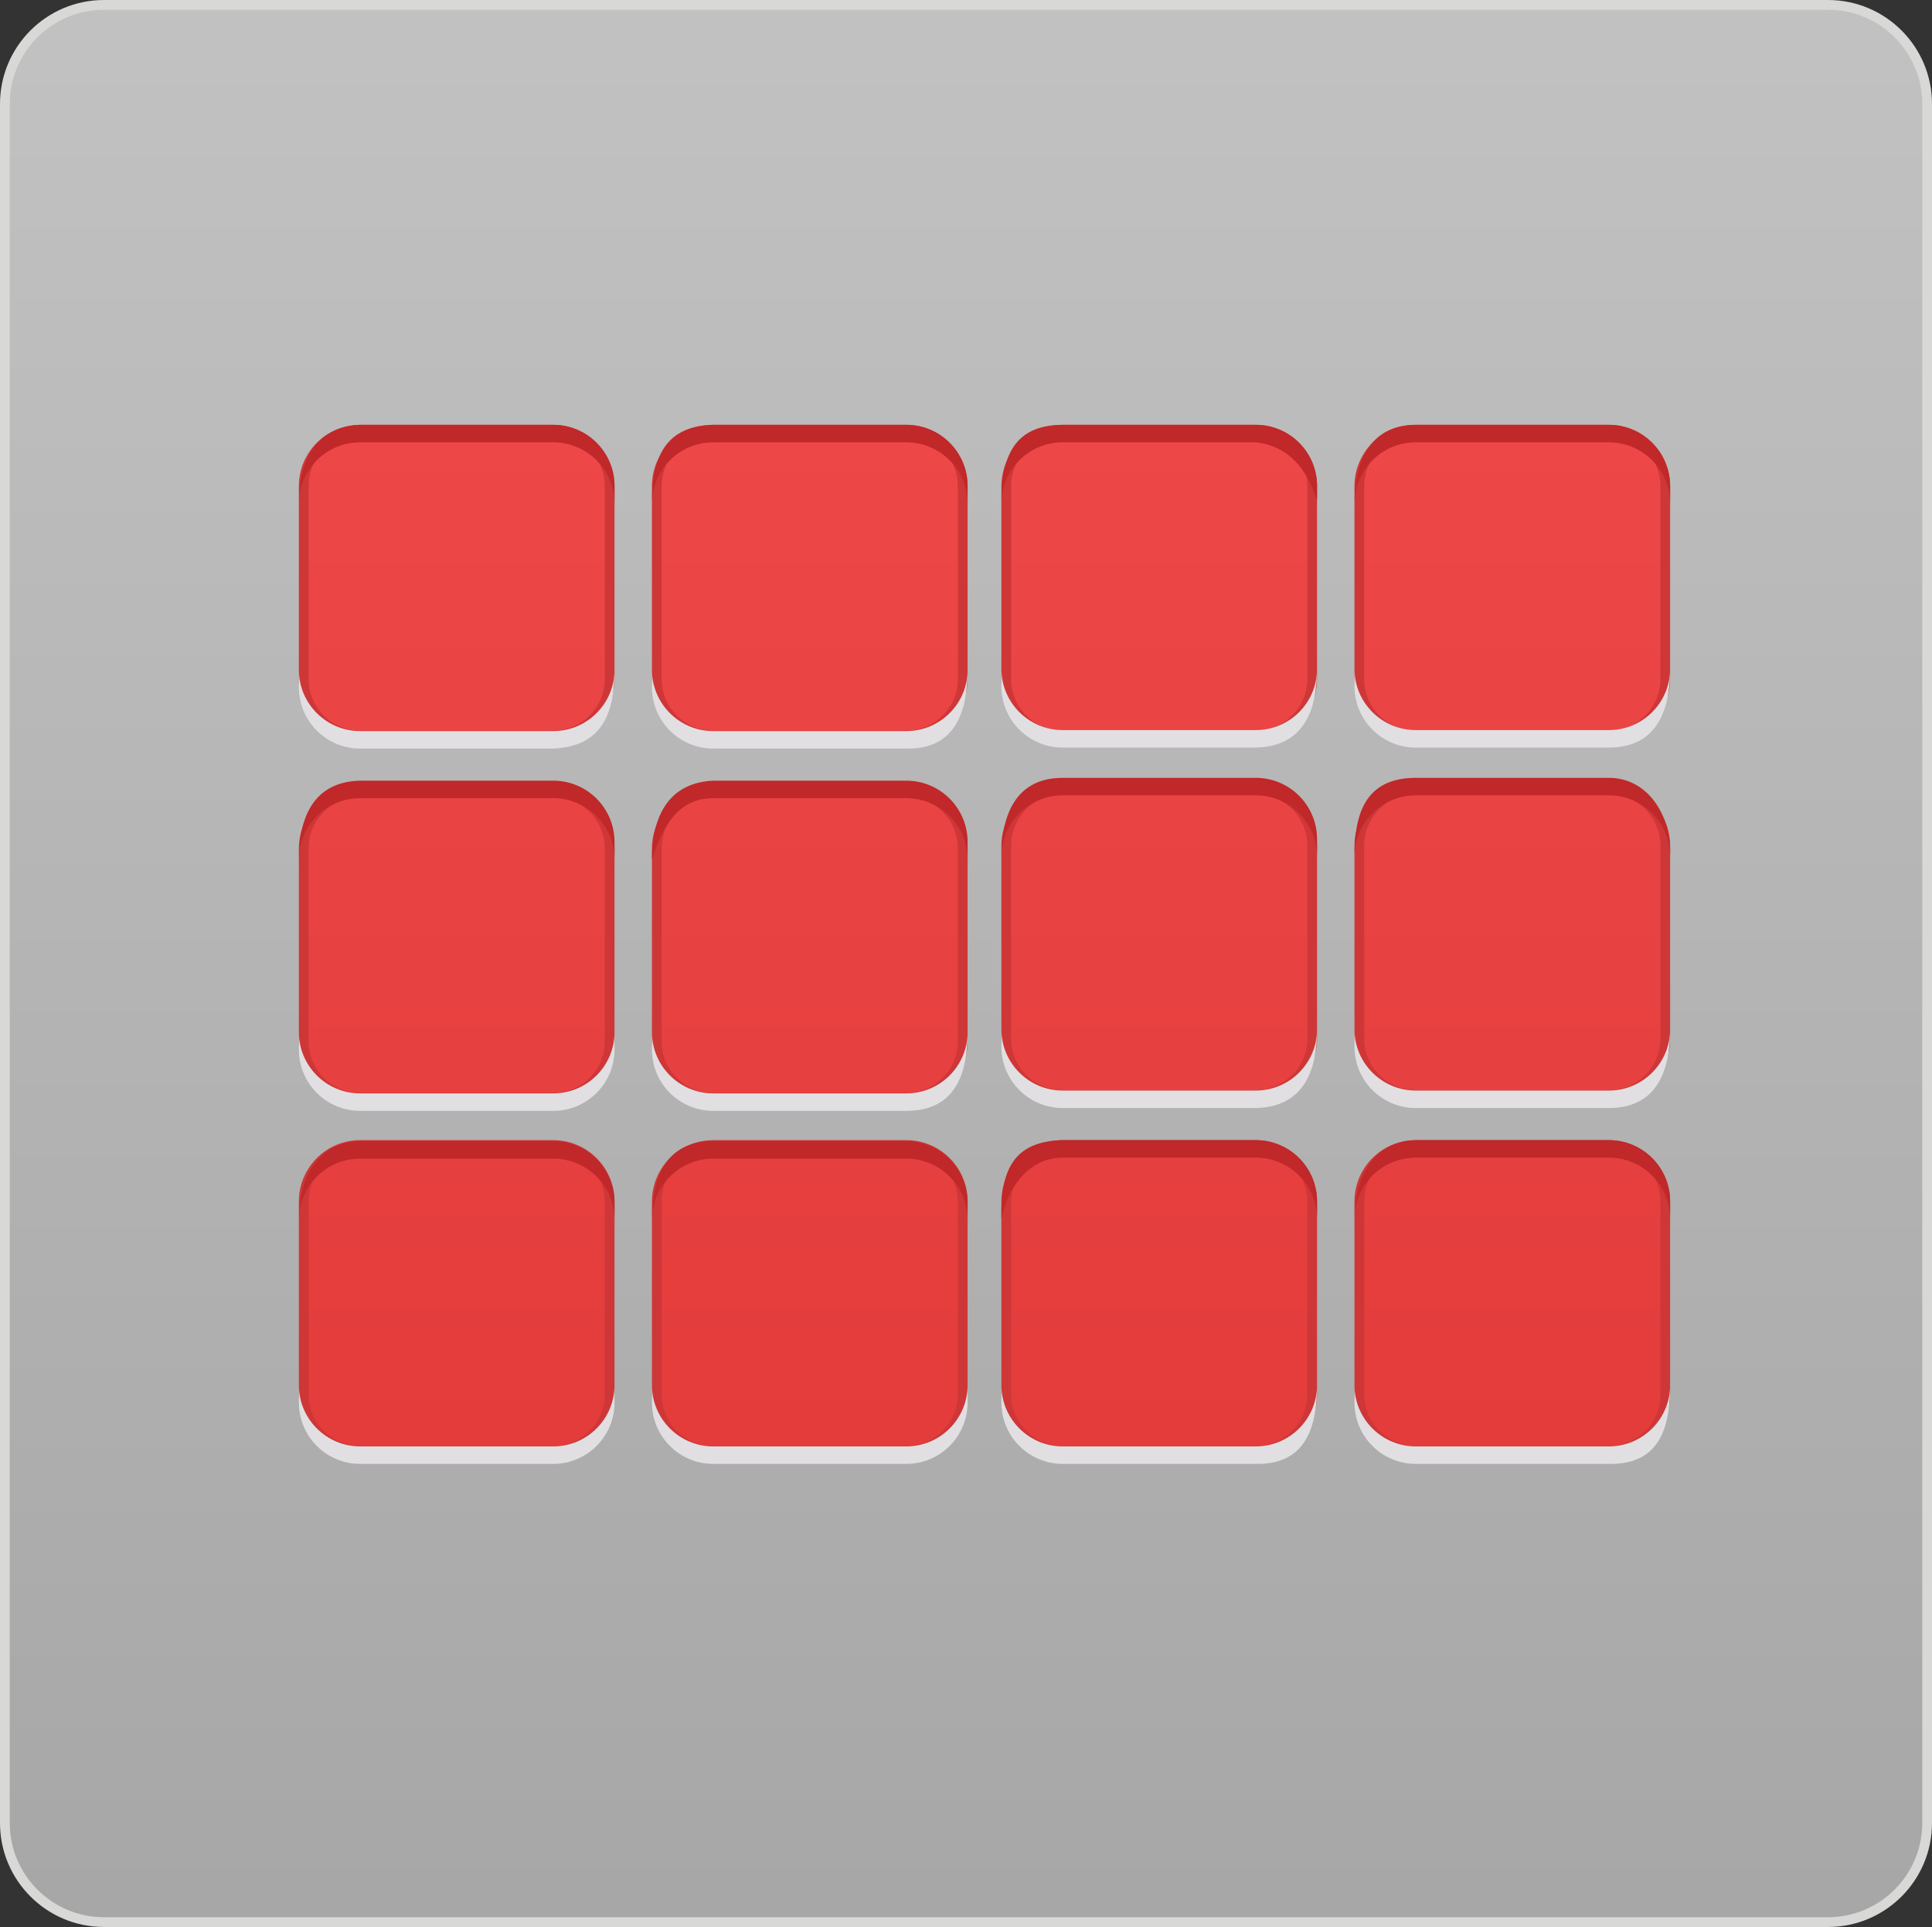 <?xml version="1.0" encoding="UTF-8" standalone="no"?>
<!-- Generator: Adobe Illustrator 18.1.1, SVG Export Plug-In . SVG Version: 6.00 Build 0)  -->

<svg
   xmlns:dc="http://purl.org/dc/elements/1.1/"
   xmlns:cc="http://creativecommons.org/ns#"
   xmlns:rdf="http://www.w3.org/1999/02/22-rdf-syntax-ns#"
   xmlns:svg="http://www.w3.org/2000/svg"
   xmlns="http://www.w3.org/2000/svg"
   xmlns:sodipodi="http://sodipodi.sourceforge.net/DTD/sodipodi-0.dtd"
   xmlns:inkscape="http://www.inkscape.org/namespaces/inkscape"
   version="1.1"
   id="Layer_1"
   x="0px"
   y="0px"
   viewBox="0 0 198.205 197.727"
   xml:space="preserve"
   inkscape:version="0.48.4 r9939"
   width="100%"
   height="100%"
   sodipodi:docname="Settings.svg"><rect x="0" y="0" width="198.205" height="197.727" fill="#333333" stroke="none"/><defs
     id="defs196" /><sodipodi:namedview
     pagecolor="#ffffff"
     bordercolor="#666666"
     borderopacity="1"
     objecttolerance="10"
     gridtolerance="10"
     guidetolerance="10"
     inkscape:pageopacity="0"
     inkscape:pageshadow="2"
     inkscape:window-width="1855"
     inkscape:window-height="1056"
     id="namedview194"
     showgrid="false"
     inkscape:zoom="8.970293"
     inkscape:cx="106.85199"
     inkscape:cy="108.17733"
     inkscape:window-x="65"
     inkscape:window-y="24"
     inkscape:window-maximized="1"
     inkscape:current-layer="Layer_1"
     fit-margin-top="0"
     fit-margin-left="0"
     fit-margin-right="0"
     fit-margin-bottom="0" /><g
     id="g3"
     transform="translate(-198.868,-322.477)"><linearGradient
       id="SVGID_1_"
       gradientUnits="userSpaceOnUse"
       x1="297.971"
       y1="323.841"
       x2="297.971"
       y2="518.878"><stop
         offset="0"
         style="stop-color:#FFFFFF;stop-opacity:0.7"
         id="stop6" /><stop
         offset="0.999"
         style="stop-color:#D8D9D8;stop-opacity:0.7"
         id="stop8" /></linearGradient><path
       style="fill:url(#SVGID_1_);fill-rule:evenodd"
       d="m 209.538,519.703 c -5.608,0 -10.17,-4.562 -10.17,-10.17 V 333.146 c 0,-5.608 4.562,-10.17 10.17,-10.17 h 176.865 c 5.607,0 10.17,4.562 10.17,10.17 v 176.387 c 0,5.607 -4.562,10.17 -10.17,10.17 H 209.538 z"
       id="path10"
       inkscape:connector-curvature="0" /><path
       style="fill:#d8d8d7"
       d="m 386.404,323.477 c 5.332,0 9.67,4.338 9.67,9.67 v 176.387 c 0,5.332 -4.338,9.67 -9.67,9.67 H 209.538 c -5.332,0 -9.67,-4.338 -9.67,-9.67 V 333.147 c 0,-5.332 4.338,-9.67 9.67,-9.67 h 176.866 m 0,-1 H 209.538 c -5.893,0 -10.67,4.777 -10.67,10.67 v 176.387 c 0,5.893 4.777,10.67 10.67,10.67 h 176.865 c 5.893,0 10.67,-4.777 10.67,-10.67 V 333.147 c 0.001,-5.893 -4.777,-10.67 -10.669,-10.67 l 0,0 z"
       id="path12"
       inkscape:connector-curvature="0" /></g><g
     id="g14"
     transform="translate(-198.868,-322.477)"><linearGradient
       id="SVGID_2_"
       gradientUnits="userSpaceOnUse"
       x1="245.72"
       y1="365.716"
       x2="245.72"
       y2="468.461"><stop
         offset="0.006"
         style="stop-color:#EE4748"
         id="stop17" /><stop
         offset="1"
         style="stop-color:#E33C3B"
         id="stop19" /></linearGradient><path
       style="fill:url(#SVGID_2_);fill-rule:evenodd"
       d="m 235.816,397.952 c -3.191,0 -5.788,-2.596 -5.788,-5.787 v -19.809 c 0,-3.191 2.596,-5.788 5.788,-5.788 h 19.809 c 3.191,0 5.787,2.596 5.787,5.788 v 19.809 c 0,3.191 -2.596,5.787 -5.787,5.787 h -19.809 z"
       id="path21"
       inkscape:connector-curvature="0" /><path
       style="fill:#ce3737"
       d="m 255.625,367.069 c 2.915,0 5.287,2.372 5.287,5.287 l 0,19.809 c 0,2.915 -2.372,5.287 -5.287,5.287 l -19.809,0 c -2.915,0 -5.287,-2.372 -5.287,-5.287 l 0,-19.809 c 0,-2.915 2.372,-5.287 5.287,-5.287 l 19.809,0 m 0,-1 -19.809,0 c -3.472,0 -6.287,2.815 -6.287,6.287 l 0,19.809 c 0,3.472 2.815,6.287 6.287,6.287 l 19.809,0 c 3.472,0 6.287,-2.926 6.287,-6.287 l 0,-19.809 c 0,-3.472 -2.815,-6.287 -6.287,-6.287 z"
       id="path23"
       inkscape:connector-curvature="0"
       sodipodi:nodetypes="csssssssccssssssscc" /></g><g
     id="g25"
     transform="translate(-198.868,-322.477)"><linearGradient
       id="SVGID_3_"
       gradientUnits="userSpaceOnUse"
       x1="281.943"
       y1="365.716"
       x2="281.943"
       y2="468.461"><stop
         offset="0.006"
         style="stop-color:#EE4748"
         id="stop28" /><stop
         offset="1"
         style="stop-color:#E33C3B"
         id="stop30" /></linearGradient><path
       style="fill:url(#SVGID_3_);fill-rule:evenodd"
       d="m 272.039,397.952 c -3.191,0 -5.787,-2.596 -5.787,-5.787 v -19.809 c 0,-3.191 2.596,-5.788 5.787,-5.788 h 19.809 c 3.191,0 5.787,2.596 5.787,5.788 v 19.809 c 0,3.191 -2.596,5.787 -5.787,5.787 h -19.809 z"
       id="path32"
       inkscape:connector-curvature="0" /><path
       style="fill:#ce3737"
       d="m 291.847,367.069 c 2.915,0 5.287,2.372 5.287,5.287 v 19.809 c 0,2.915 -2.372,5.287 -5.287,5.287 h -19.809 c -2.915,0 -5.287,-2.372 -5.287,-5.287 v -19.809 c 0,-2.915 2.372,-5.287 5.287,-5.287 h 19.809 m 0,-1 h -19.809 c -3.472,0 -6.287,2.815 -6.287,6.287 v 19.809 c 0,3.472 2.815,6.287 6.287,6.287 h 19.809 c 3.472,0 6.287,-2.815 6.287,-6.287 v -19.809 c 0,-3.472 -2.814,-6.287 -6.287,-6.287 l 0,0 z"
       id="path34"
       inkscape:connector-curvature="0" /></g><g
     id="g36"
     transform="translate(-198.868,-322.477)"><linearGradient
       id="SVGID_4_"
       gradientUnits="userSpaceOnUse"
       x1="317.793"
       y1="365.716"
       x2="317.793"
       y2="468.461"><stop
         offset="0.006"
         style="stop-color:#EE4748"
         id="stop39" /><stop
         offset="1"
         style="stop-color:#E33C3B"
         id="stop41" /></linearGradient><path
       style="fill:url(#SVGID_4_);fill-rule:evenodd"
       d="m 307.889,397.952 c -3.191,0 -5.787,-2.596 -5.787,-5.787 v -19.809 c 0,-3.191 2.596,-5.788 5.787,-5.788 h 19.809 c 3.191,0 5.788,2.596 5.788,5.788 v 19.809 c 0,3.191 -2.597,5.787 -5.788,5.787 h -19.809 z"
       id="path43"
       inkscape:connector-curvature="0" /><path
       style="fill:#ce3737"
       d="m 327.698,367.069 c 2.915,0 5.287,2.372 5.287,5.287 v 19.809 c 0,2.915 -2.372,5.287 -5.287,5.287 h -19.809 c -2.915,0 -5.287,-2.372 -5.287,-5.287 v -19.809 c 0,-2.915 2.372,-5.287 5.287,-5.287 h 19.809 m 0,-1 h -19.809 c -3.472,0 -6.287,2.815 -6.287,6.287 v 19.809 c 0,3.472 2.815,6.287 6.287,6.287 h 19.809 c 3.472,0 6.287,-2.815 6.287,-6.287 v -19.809 c 0,-3.472 -2.815,-6.287 -6.287,-6.287 l 0,0 z"
       id="path45"
       inkscape:connector-curvature="0" /></g><g
     id="g47"
     transform="translate(-198.868,-322.477)"><linearGradient
       id="SVGID_5_"
       gradientUnits="userSpaceOnUse"
       x1="354.016"
       y1="365.716"
       x2="354.016"
       y2="468.461"><stop
         offset="0.006"
         style="stop-color:#EE4748"
         id="stop50" /><stop
         offset="1"
         style="stop-color:#E33C3B"
         id="stop52" /></linearGradient><path
       style="fill:url(#SVGID_5_);fill-rule:evenodd"
       d="m 344.111,397.952 c -3.191,0 -5.787,-2.596 -5.787,-5.787 v -19.809 c 0,-3.191 2.596,-5.788 5.787,-5.788 h 19.809 c 3.191,0 5.787,2.596 5.787,5.788 v 19.809 c 0,3.191 -2.596,5.787 -5.787,5.787 h -19.809 z"
       id="path54"
       inkscape:connector-curvature="0" /><path
       style="fill:#ce3737"
       d="m 363.92,367.069 c 2.915,0 5.287,2.372 5.287,5.287 v 19.809 c 0,2.915 -2.372,5.287 -5.287,5.287 h -19.809 c -2.915,0 -5.287,-2.372 -5.287,-5.287 v -19.809 c 0,-2.915 2.372,-5.287 5.287,-5.287 h 19.809 m 0,-1 h -19.809 c -3.472,0 -6.287,2.815 -6.287,6.287 v 19.809 c 0,3.472 2.815,6.287 6.287,6.287 h 19.809 c 3.472,0 6.287,-2.815 6.287,-6.287 v -19.809 c 0,-3.472 -2.815,-6.287 -6.287,-6.287 l 0,0 z"
       id="path56"
       inkscape:connector-curvature="0" /></g><g
     id="g58"
     transform="translate(-198.868,-322.477)"><linearGradient
       id="SVGID_6_"
       gradientUnits="userSpaceOnUse"
       x1="245.72"
       y1="366.864"
       x2="245.72"
       y2="469.609"><stop
         offset="0.006"
         style="stop-color:#EE4748"
         id="stop61" /><stop
         offset="1"
         style="stop-color:#E33C3B"
         id="stop63" /></linearGradient><path
       style="fill:url(#SVGID_6_);fill-rule:evenodd"
       d="m 235.816,435.128 c -3.191,0 -5.788,-2.596 -5.788,-5.787 v -19.809 c 0,-3.191 2.596,-5.787 5.788,-5.787 h 19.809 c 3.191,0 5.787,2.596 5.787,5.787 v 19.809 c 0,3.191 -2.596,5.787 -5.787,5.787 h -19.809 z"
       id="path65"
       inkscape:connector-curvature="0" /><path
       style="fill:#ce3737"
       d="m 255.625,404.244 c 2.915,0 5.287,2.372 5.287,5.287 v 19.809 c 0,2.915 -2.372,5.287 -5.287,5.287 h -19.809 c -2.915,0 -5.287,-2.372 -5.287,-5.287 v -19.809 c 0,-2.915 2.372,-5.287 5.287,-5.287 h 19.809 m 0,-1 h -19.809 c -3.472,0 -6.287,2.815 -6.287,6.287 v 19.809 c 0,3.472 2.815,6.287 6.287,6.287 h 19.809 c 3.472,0 6.287,-2.815 6.287,-6.287 v -19.809 c 0,-3.472 -2.815,-6.287 -6.287,-6.287 l 0,0 z"
       id="path67"
       inkscape:connector-curvature="0" /></g><g
     id="g69"
     transform="translate(-198.868,-322.477)"><linearGradient
       id="SVGID_7_"
       gradientUnits="userSpaceOnUse"
       x1="281.943"
       y1="366.864"
       x2="281.943"
       y2="469.609"><stop
         offset="0.006"
         style="stop-color:#EE4748"
         id="stop72" /><stop
         offset="1"
         style="stop-color:#E33C3B"
         id="stop74" /></linearGradient><path
       style="fill:url(#SVGID_7_);fill-rule:evenodd"
       d="m 272.039,435.128 c -3.191,0 -5.787,-2.596 -5.787,-5.787 v -19.809 c 0,-3.191 2.596,-5.787 5.787,-5.787 h 19.809 c 3.191,0 5.787,2.596 5.787,5.787 v 19.809 c 0,3.191 -2.596,5.787 -5.787,5.787 h -19.809 z"
       id="path76"
       inkscape:connector-curvature="0" /><path
       style="fill:#ce3737"
       d="m 291.847,404.244 c 2.915,0 5.287,2.372 5.287,5.287 v 19.809 c 0,2.915 -2.372,5.287 -5.287,5.287 h -19.809 c -2.915,0 -5.287,-2.372 -5.287,-5.287 v -19.809 c 0,-2.915 2.372,-5.287 5.287,-5.287 h 19.809 m 0,-1 h -19.809 c -3.472,0 -6.287,2.815 -6.287,6.287 v 19.809 c 0,3.472 2.815,6.287 6.287,6.287 h 19.809 c 3.472,0 6.287,-2.815 6.287,-6.287 v -19.809 c 0,-3.472 -2.814,-6.287 -6.287,-6.287 l 0,0 z"
       id="path78"
       inkscape:connector-curvature="0" /></g><g
     id="g80"
     transform="translate(-198.868,-322.477)"><linearGradient
       id="SVGID_8_"
       gradientUnits="userSpaceOnUse"
       x1="317.793"
       y1="366.855"
       x2="317.793"
       y2="469.599"><stop
         offset="0.006"
         style="stop-color:#EE4748"
         id="stop83" /><stop
         offset="1"
         style="stop-color:#E33C3B"
         id="stop85" /></linearGradient><path
       style="fill:url(#SVGID_8_);fill-rule:evenodd"
       d="m 307.889,434.837 c -3.191,0 -5.787,-2.596 -5.787,-5.787 v -19.809 c 0,-3.191 2.596,-5.787 5.787,-5.787 h 19.809 c 3.191,0 5.788,2.596 5.788,5.787 v 19.809 c 0,3.191 -2.597,5.787 -5.788,5.787 h -19.809 z"
       id="path87"
       inkscape:connector-curvature="0" /><path
       style="fill:#ce3737"
       d="m 327.698,403.954 c 2.915,0 5.287,2.372 5.287,5.287 v 19.809 c 0,2.915 -2.372,5.287 -5.287,5.287 h -19.809 c -2.915,0 -5.287,-2.372 -5.287,-5.287 v -19.809 c 0,-2.915 2.372,-5.287 5.287,-5.287 h 19.809 m 0,-1 h -19.809 c -3.472,0 -6.287,2.815 -6.287,6.287 v 19.809 c 0,3.472 2.815,6.287 6.287,6.287 h 19.809 c 3.472,0 6.287,-2.815 6.287,-6.287 v -19.809 c 0,-3.472 -2.815,-6.287 -6.287,-6.287 l 0,0 z"
       id="path89"
       inkscape:connector-curvature="0" /></g><g
     id="g91"
     transform="translate(-198.868,-322.477)"><linearGradient
       id="SVGID_9_"
       gradientUnits="userSpaceOnUse"
       x1="354.016"
       y1="366.855"
       x2="354.016"
       y2="469.599"><stop
         offset="0.006"
         style="stop-color:#EE4748"
         id="stop94" /><stop
         offset="1"
         style="stop-color:#E33C3B"
         id="stop96" /></linearGradient><path
       style="fill:url(#SVGID_9_);fill-rule:evenodd"
       d="m 344.111,434.837 c -3.191,0 -5.787,-2.596 -5.787,-5.787 v -19.809 c 0,-3.191 2.596,-5.787 5.787,-5.787 h 19.809 c 3.191,0 5.787,2.596 5.787,5.787 v 19.809 c 0,3.191 -2.596,5.787 -5.787,5.787 h -19.809 z"
       id="path98"
       inkscape:connector-curvature="0" /><path
       style="fill:#ce3737"
       d="m 363.92,403.954 c 2.915,0 5.287,2.372 5.287,5.287 v 19.809 c 0,2.915 -2.372,5.287 -5.287,5.287 h -19.809 c -2.915,0 -5.287,-2.372 -5.287,-5.287 v -19.809 c 0,-2.915 2.372,-5.287 5.287,-5.287 h 19.809 m 0,-1 h -19.809 c -3.472,0 -6.287,2.815 -6.287,6.287 v 19.809 c 0,3.472 2.815,6.287 6.287,6.287 h 19.809 c 3.472,0 6.287,-2.815 6.287,-6.287 v -19.809 c 0,-3.472 -2.815,-6.287 -6.287,-6.287 l 0,0 z"
       id="path100"
       inkscape:connector-curvature="0" /></g><g
     id="g102"
     transform="translate(-198.868,-322.477)"><linearGradient
       id="SVGID_10_"
       gradientUnits="userSpaceOnUse"
       x1="245.72"
       y1="367.983"
       x2="245.72"
       y2="470.727"><stop
         offset="0.006"
         style="stop-color:#EE4748"
         id="stop105" /><stop
         offset="1"
         style="stop-color:#E33C3B"
         id="stop107" /></linearGradient><path
       style="fill:url(#SVGID_10_);fill-rule:evenodd"
       d="m 235.816,471.35 c -3.191,0 -5.788,-2.596 -5.788,-5.787 v -19.809 c 0,-3.191 2.596,-5.787 5.788,-5.787 h 19.809 c 3.191,0 5.787,2.596 5.787,5.787 v 19.809 c 0,3.191 -2.596,5.787 -5.787,5.787 h -19.809 z"
       id="path109"
       inkscape:connector-curvature="0" /><path
       style="fill:#ce3737"
       d="m 255.625,440.467 c 2.915,0 5.287,2.372 5.287,5.287 v 19.809 c 0,2.915 -2.372,5.287 -5.287,5.287 h -19.809 c -2.915,0 -5.287,-2.372 -5.287,-5.287 v -19.809 c 0,-2.915 2.372,-5.287 5.287,-5.287 h 19.809 m 0,-1 h -19.809 c -3.472,0 -6.287,2.815 -6.287,6.287 v 19.809 c 0,3.472 2.815,6.287 6.287,6.287 h 19.809 c 3.472,0 6.287,-2.815 6.287,-6.287 v -19.809 c 0,-3.472 -2.815,-6.287 -6.287,-6.287 l 0,0 z"
       id="path111"
       inkscape:connector-curvature="0" /></g><g
     id="g113"
     transform="translate(-198.868,-322.477)"><linearGradient
       id="SVGID_11_"
       gradientUnits="userSpaceOnUse"
       x1="281.943"
       y1="367.983"
       x2="281.943"
       y2="470.727"><stop
         offset="0.006"
         style="stop-color:#EE4748"
         id="stop116" /><stop
         offset="1"
         style="stop-color:#E33C3B"
         id="stop118" /></linearGradient><path
       style="fill:url(#SVGID_11_);fill-rule:evenodd"
       d="m 272.039,471.35 c -3.191,0 -5.787,-2.596 -5.787,-5.787 v -19.809 c 0,-3.191 2.596,-5.787 5.787,-5.787 h 19.809 c 3.191,0 5.787,2.596 5.787,5.787 v 19.809 c 0,3.191 -2.596,5.787 -5.787,5.787 h -19.809 z"
       id="path120"
       inkscape:connector-curvature="0" /><path
       style="fill:#ce3737"
       d="m 291.847,440.467 c 2.915,0 5.287,2.372 5.287,5.287 v 19.809 c 0,2.915 -2.372,5.287 -5.287,5.287 h -19.809 c -2.915,0 -5.287,-2.372 -5.287,-5.287 v -19.809 c 0,-2.915 2.372,-5.287 5.287,-5.287 h 19.809 m 0,-1 h -19.809 c -3.472,0 -6.287,2.815 -6.287,6.287 v 19.809 c 0,3.472 2.815,6.287 6.287,6.287 h 19.809 c 3.472,0 6.287,-2.815 6.287,-6.287 v -19.809 c 0,-3.472 -2.814,-6.287 -6.287,-6.287 l 0,0 z"
       id="path122"
       inkscape:connector-curvature="0" /></g><g
     id="g124"
     transform="translate(-198.868,-322.477)"><linearGradient
       id="SVGID_12_"
       gradientUnits="userSpaceOnUse"
       x1="317.793"
       y1="367.983"
       x2="317.793"
       y2="470.727"><stop
         offset="0.006"
         style="stop-color:#EE4748"
         id="stop127" /><stop
         offset="1"
         style="stop-color:#E33C3B"
         id="stop129" /></linearGradient><path
       style="fill:url(#SVGID_12_);fill-rule:evenodd"
       d="m 307.889,471.35 c -3.191,0 -5.787,-2.596 -5.787,-5.787 v -19.809 c 0,-3.191 2.596,-5.787 5.787,-5.787 h 19.809 c 3.191,0 5.788,2.596 5.788,5.787 v 19.809 c 0,3.191 -2.597,5.787 -5.788,5.787 h -19.809 z"
       id="path131"
       inkscape:connector-curvature="0" /><path
       style="fill:#ce3737"
       d="m 327.698,440.467 c 2.915,0 5.287,2.372 5.287,5.287 v 19.809 c 0,2.915 -2.372,5.287 -5.287,5.287 h -19.809 c -2.915,0 -5.287,-2.372 -5.287,-5.287 v -19.809 c 0,-2.915 2.372,-5.287 5.287,-5.287 h 19.809 m 0,-1 h -19.809 c -3.472,0 -6.287,2.815 -6.287,6.287 v 19.809 c 0,3.472 2.815,6.287 6.287,6.287 h 19.809 c 3.472,0 6.287,-2.815 6.287,-6.287 v -19.809 c 0,-3.472 -2.815,-6.287 -6.287,-6.287 l 0,0 z"
       id="path133"
       inkscape:connector-curvature="0" /></g><g
     id="g135"
     transform="translate(-198.868,-322.477)"><linearGradient
       id="SVGID_13_"
       gradientUnits="userSpaceOnUse"
       x1="354.016"
       y1="367.983"
       x2="354.016"
       y2="470.727"><stop
         offset="0.006"
         style="stop-color:#EE4748"
         id="stop138" /><stop
         offset="1"
         style="stop-color:#E33C3B"
         id="stop140" /></linearGradient><path
       style="fill:url(#SVGID_13_);fill-rule:evenodd"
       d="m 344.111,471.35 c -3.191,0 -5.787,-2.596 -5.787,-5.787 v -19.809 c 0,-3.191 2.596,-5.787 5.787,-5.787 h 19.809 c 3.191,0 5.787,2.596 5.787,5.787 v 19.809 c 0,3.191 -2.596,5.787 -5.787,5.787 h -19.809 z"
       id="path142"
       inkscape:connector-curvature="0" /><path
       style="fill:#ce3737"
       d="m 363.92,440.467 c 2.915,0 5.287,2.372 5.287,5.287 v 19.809 c 0,2.915 -2.372,5.287 -5.287,5.287 h -19.809 c -2.915,0 -5.287,-2.372 -5.287,-5.287 v -19.809 c 0,-2.915 2.372,-5.287 5.287,-5.287 h 19.809 m 0,-1 h -19.809 c -3.472,0 -6.287,2.815 -6.287,6.287 v 19.809 c 0,3.472 2.815,6.287 6.287,6.287 h 19.809 c 3.472,0 6.287,-2.815 6.287,-6.287 v -19.809 c 0,-3.472 -2.815,-6.287 -6.287,-6.287 l 0,0 z"
       id="path144"
       inkscape:connector-curvature="0" /></g><path
     style="fill:#e1dfe2;fill-rule:evenodd"
     d="m 56.757,75.017 -19.809,0 c -3.472,0 -6.287,-2.815 -6.287,-6.287 l 0,1.795 c 0,3.472 2.815,6.287 6.287,6.287 l 19.809,0 c 5.26,-0.225 6.287,-3.994 6.287,-8.082 0,3.472 -2.815,6.287 -6.287,6.287 z"
     id="path146"
     inkscape:connector-curvature="0"
     sodipodi:nodetypes="sscssccs" /><path
     style="fill:#e1dfe2;fill-rule:evenodd"
     d="m 92.979,75.017 -19.809,0 c -3.472,0 -6.287,-2.815 -6.287,-6.287 l 0,1.795 c 0,3.472 2.815,6.287 6.287,6.287 l 19.809,0 c 5.149,0.11 6.287,-3.994 6.287,-8.082 0,3.472 -2.814,6.287 -6.287,6.287 z"
     id="path148"
     inkscape:connector-curvature="0"
     sodipodi:nodetypes="sscssccs" /><path
     style="fill:#e1dfe2;fill-rule:evenodd"
     d="m 128.83,74.915 -19.809,0 c -3.472,0 -6.287,-2.815 -6.287,-6.287 l 0,1.795 c 0,3.472 2.815,6.287 6.287,6.287 l 19.809,0 c 5.037,-0.113 6.287,-3.994 6.287,-8.082 0,3.472 -2.815,6.287 -6.287,6.287 z"
     id="path150"
     inkscape:connector-curvature="0"
     sodipodi:nodetypes="sscssccs" /><path
     style="fill:#e1dfe2;fill-rule:evenodd"
     d="m 165.052,74.915 -19.809,0 c -3.472,0 -6.287,-2.815 -6.287,-6.287 l 0,1.795 c 0,3.472 2.815,6.287 6.287,6.287 l 19.809,0 c 5.037,-0.002 6.287,-3.994 6.287,-8.082 0,3.472 -2.815,6.287 -6.287,6.287 z"
     id="path152"
     inkscape:connector-curvature="0"
     sodipodi:nodetypes="sscssccs" /><path
     style="fill:#e1dfe2;fill-rule:evenodd"
     d="m 56.757,112.192 h -19.809 c -3.472,0 -6.287,-2.815 -6.287,-6.287 v 1.795 c 0,3.472 2.815,6.287 6.287,6.287 h 19.809 c 3.472,0 6.287,-2.815 6.287,-6.287 v -1.795 c 0,3.473 -2.815,6.287 -6.287,6.287 z"
     id="path154"
     inkscape:connector-curvature="0" /><path
     style="fill:#e1dfe2;fill-rule:evenodd"
     d="m 92.979,112.192 -19.809,0 c -3.472,0 -6.287,-2.815 -6.287,-6.287 l 0,1.795 c 0,3.472 2.815,6.287 6.287,6.287 l 19.809,0 c 5.149,-0.002 6.287,-3.994 6.287,-8.082 0,3.473 -2.814,6.287 -6.287,6.287 z"
     id="path156"
     inkscape:connector-curvature="0"
     sodipodi:nodetypes="sscssccs" /><path
     style="fill:#e1dfe2;fill-rule:evenodd"
     d="m 128.83,111.902 -19.809,0 c -3.472,0 -6.287,-2.815 -6.287,-6.287 l 0,1.795 c 0,3.472 2.815,6.287 6.287,6.287 l 19.809,0 c 5.037,-0.113 6.287,-3.994 6.287,-8.082 0,3.472 -2.815,6.287 -6.287,6.287 z"
     id="path158"
     inkscape:connector-curvature="0"
     sodipodi:nodetypes="sscssccs" /><path
     style="fill:#e1dfe2;fill-rule:evenodd"
     d="m 165.052,111.902 -19.809,0 c -3.472,0 -6.287,-2.815 -6.287,-6.287 l 0,1.795 c 0,3.472 2.815,6.287 6.287,6.287 l 19.809,0 c 5.037,-0.002 6.287,-3.994 6.287,-8.082 0,3.472 -2.815,6.287 -6.287,6.287 z"
     id="path160"
     inkscape:connector-curvature="0"
     sodipodi:nodetypes="sscssccs" /><path
     style="fill:#e1dfe2;fill-rule:evenodd"
     d="m 56.757,148.415 h -19.809 c -3.472,0 -6.287,-2.815 -6.287,-6.287 v 1.795 c 0,3.472 2.815,6.287 6.287,6.287 h 19.809 c 3.472,0 6.287,-2.815 6.287,-6.287 v -1.795 c 0,3.472 -2.815,6.287 -6.287,6.287 z"
     id="path162"
     inkscape:connector-curvature="0" /><path
     style="fill:#e1dfe2;fill-rule:evenodd"
     d="m 92.979,148.415 h -19.809 c -3.472,0 -6.287,-2.815 -6.287,-6.287 v 1.795 c 0,3.472 2.815,6.287 6.287,6.287 h 19.809 c 3.472,0 6.287,-2.815 6.287,-6.287 v -1.795 c 0,3.472 -2.814,6.287 -6.287,6.287 z"
     id="path164"
     inkscape:connector-curvature="0" /><path
     style="fill:#e1dfe2;fill-rule:evenodd"
     d="m 128.83,148.415 -19.809,0 c -3.472,0 -6.287,-2.815 -6.287,-6.287 l 0,1.795 c 0,3.472 2.815,6.287 6.287,6.287 l 19.809,0 c 5.26,0.11 6.287,-3.994 6.287,-8.082 0,3.472 -2.815,6.287 -6.287,6.287 z"
     id="path166"
     inkscape:connector-curvature="0"
     sodipodi:nodetypes="sscssccs" /><path
     style="fill:#e1dfe2;fill-rule:evenodd"
     d="m 165.052,148.415 -19.809,0 c -3.472,0 -6.287,-2.815 -6.287,-6.287 l 0,1.795 c 0,3.472 2.815,6.287 6.287,6.287 l 19.809,0 c 5.372,0.11 6.287,-3.994 6.287,-8.082 0,3.472 -2.815,6.287 -6.287,6.287 z"
     id="path168"
     inkscape:connector-curvature="0"
     sodipodi:nodetypes="sscssccs" /><path
     style="fill:#c02829;fill-rule:evenodd"
     d="m 145.243,118.785 19.809,0 c 3.472,0 6.287,2.815 6.287,6.287 l 0,-1.795 c 0,-3.472 -2.815,-6.287 -6.287,-6.287 l -19.809,0 c -4.48,0.113 -6.287,3.994 -6.287,8.082 0,-3.472 2.815,-6.287 6.287,-6.287 z"
     id="path170"
     inkscape:connector-curvature="0"
     sodipodi:nodetypes="sscssccs" /><path
     style="fill:#c02829;fill-rule:evenodd"
     d="m 109.021,118.785 19.809,0 c 3.472,0 6.287,2.815 6.287,6.287 l 0,-1.795 c 0,-3.472 -2.815,-6.287 -6.287,-6.287 l -19.809,0 c -5.149,0.113 -6.398,3.213 -6.287,8.082 0.669,-3.249 2.815,-6.287 6.287,-6.287 z"
     id="path172"
     inkscape:connector-curvature="0"
     sodipodi:nodetypes="sscssccs" /><path
     style="fill:#c02829;fill-rule:evenodd"
     d="m 73.17,118.887 19.809,0 c 3.472,0 6.287,2.815 6.287,6.287 l 0,-1.795 c 0,-3.472 -2.815,-6.287 -6.287,-6.287 l -19.809,0 c -5.037,0.002 -6.287,3.994 -6.287,8.082 0,-3.472 2.815,-6.287 6.287,-6.287 z"
     id="path174"
     inkscape:connector-curvature="0"
     sodipodi:nodetypes="sscssccs" /><path
     style="fill:#c02829;fill-rule:evenodd"
     d="m 36.948,118.887 19.809,0 c 3.472,0 6.287,2.815 6.287,6.287 l 0,-1.795 c 0,-3.472 -2.815,-6.287 -6.287,-6.287 l -19.809,0 c -4.591,0.113 -6.287,3.994 -6.287,8.082 0,-3.472 2.815,-6.287 6.287,-6.287 z"
     id="path176"
     inkscape:connector-curvature="0"
     sodipodi:nodetypes="sscssccs" /><path
     style="fill:#c02829;fill-rule:evenodd"
     d="m 145.243,81.609 19.809,0 c 3.472,0 6.287,2.815 6.287,6.287 0.179,-4.286 -2.338,-8.09 -6.287,-8.082 l -19.809,0 c -5.372,0.002 -6.287,3.994 -6.287,8.082 0,-3.472 2.815,-6.287 6.287,-6.287 z"
     id="path178"
     inkscape:connector-curvature="0"
     sodipodi:nodetypes="ssccccs" /><path
     style="fill:#c02829;fill-rule:evenodd"
     d="m 109.021,81.609 19.809,0 c 3.472,0 6.287,2.815 6.287,6.287 l 0,-1.795 c 0,-3.472 -2.815,-6.287 -6.287,-6.287 l -19.809,0 c -4.926,0.002 -6.287,3.994 -6.287,8.082 0,-3.472 2.815,-6.287 6.287,-6.287 z"
     id="path180"
     inkscape:connector-curvature="0"
     sodipodi:nodetypes="sscssccs" /><path
     style="fill:#c02829;fill-rule:evenodd"
     d="m 73.17,81.9 19.809,0 c 3.472,0 6.287,2.815 6.287,6.287 l 0,-1.795 c 0,-3.472 -2.815,-6.287 -6.287,-6.287 l -19.809,0 c -4.814,0.225 -6.287,3.994 -6.287,8.082 1.115,-3.583 2.815,-6.287 6.287,-6.287 z"
     id="path182"
     inkscape:connector-curvature="0"
     sodipodi:nodetypes="sscssccs" /><path
     style="fill:#c02829;fill-rule:evenodd"
     d="m 36.948,81.9 19.809,0 c 3.472,0 6.287,2.815 6.287,6.287 l 0,-1.795 c 0,-3.472 -2.815,-6.287 -6.287,-6.287 l -19.809,0 c -4.926,0.113 -6.287,3.994 -6.287,8.082 0,-3.472 2.815,-6.287 6.287,-6.287 z"
     id="path184"
     inkscape:connector-curvature="0"
     sodipodi:nodetypes="sscssccs" /><path
     style="fill:#c02829;fill-rule:evenodd"
     d="m 145.243,45.387 19.809,0 c 3.472,0 6.287,2.815 6.287,6.287 l 0,-1.795 c 0,-3.472 -2.815,-6.287 -6.287,-6.287 l -19.809,0 c -4.814,0.002 -6.287,3.994 -6.287,8.082 0,-3.472 2.815,-6.287 6.287,-6.287 z"
     id="path186"
     inkscape:connector-curvature="0"
     sodipodi:nodetypes="sscssccs" /><path
     style="fill:#c02829;fill-rule:evenodd"
     d="m 109.021,45.387 19.809,0 c 6.548,0.695 6.287,9.093 6.287,4.492 0,-3.472 -2.815,-6.287 -6.287,-6.287 l -19.809,0 c -5.483,0.002 -6.287,3.994 -6.287,8.082 0,-3.472 2.815,-6.287 6.287,-6.287 z"
     id="path188"
     inkscape:connector-curvature="0"
     sodipodi:nodetypes="sccsccs" /><path
     style="fill:#c02829;fill-rule:evenodd"
     d="m 73.17,45.387 19.809,0 c 3.472,0 6.287,2.815 6.287,6.287 l 0,-1.795 c 0,-3.472 -2.815,-6.287 -6.287,-6.287 l -19.809,0 c -5.372,0.113 -6.287,3.994 -6.287,8.082 0,-3.472 2.815,-6.287 6.287,-6.287 z"
     id="path190"
     inkscape:connector-curvature="0"
     sodipodi:nodetypes="sscssccs" /><path
     style="fill:#c02829;fill-rule:evenodd"
     d="m 36.948,45.387 19.809,0 c 3.472,0 6.287,2.815 6.287,6.287 l 0,-1.795 c 0,-3.472 -2.815,-6.287 -6.287,-6.287 l -19.809,0 c -4.814,0.225 -6.287,3.994 -6.287,8.082 0,-3.472 2.815,-6.287 6.287,-6.287 z"
     id="path192"
     inkscape:connector-curvature="0"
     sodipodi:nodetypes="sscssccs" /></svg>
